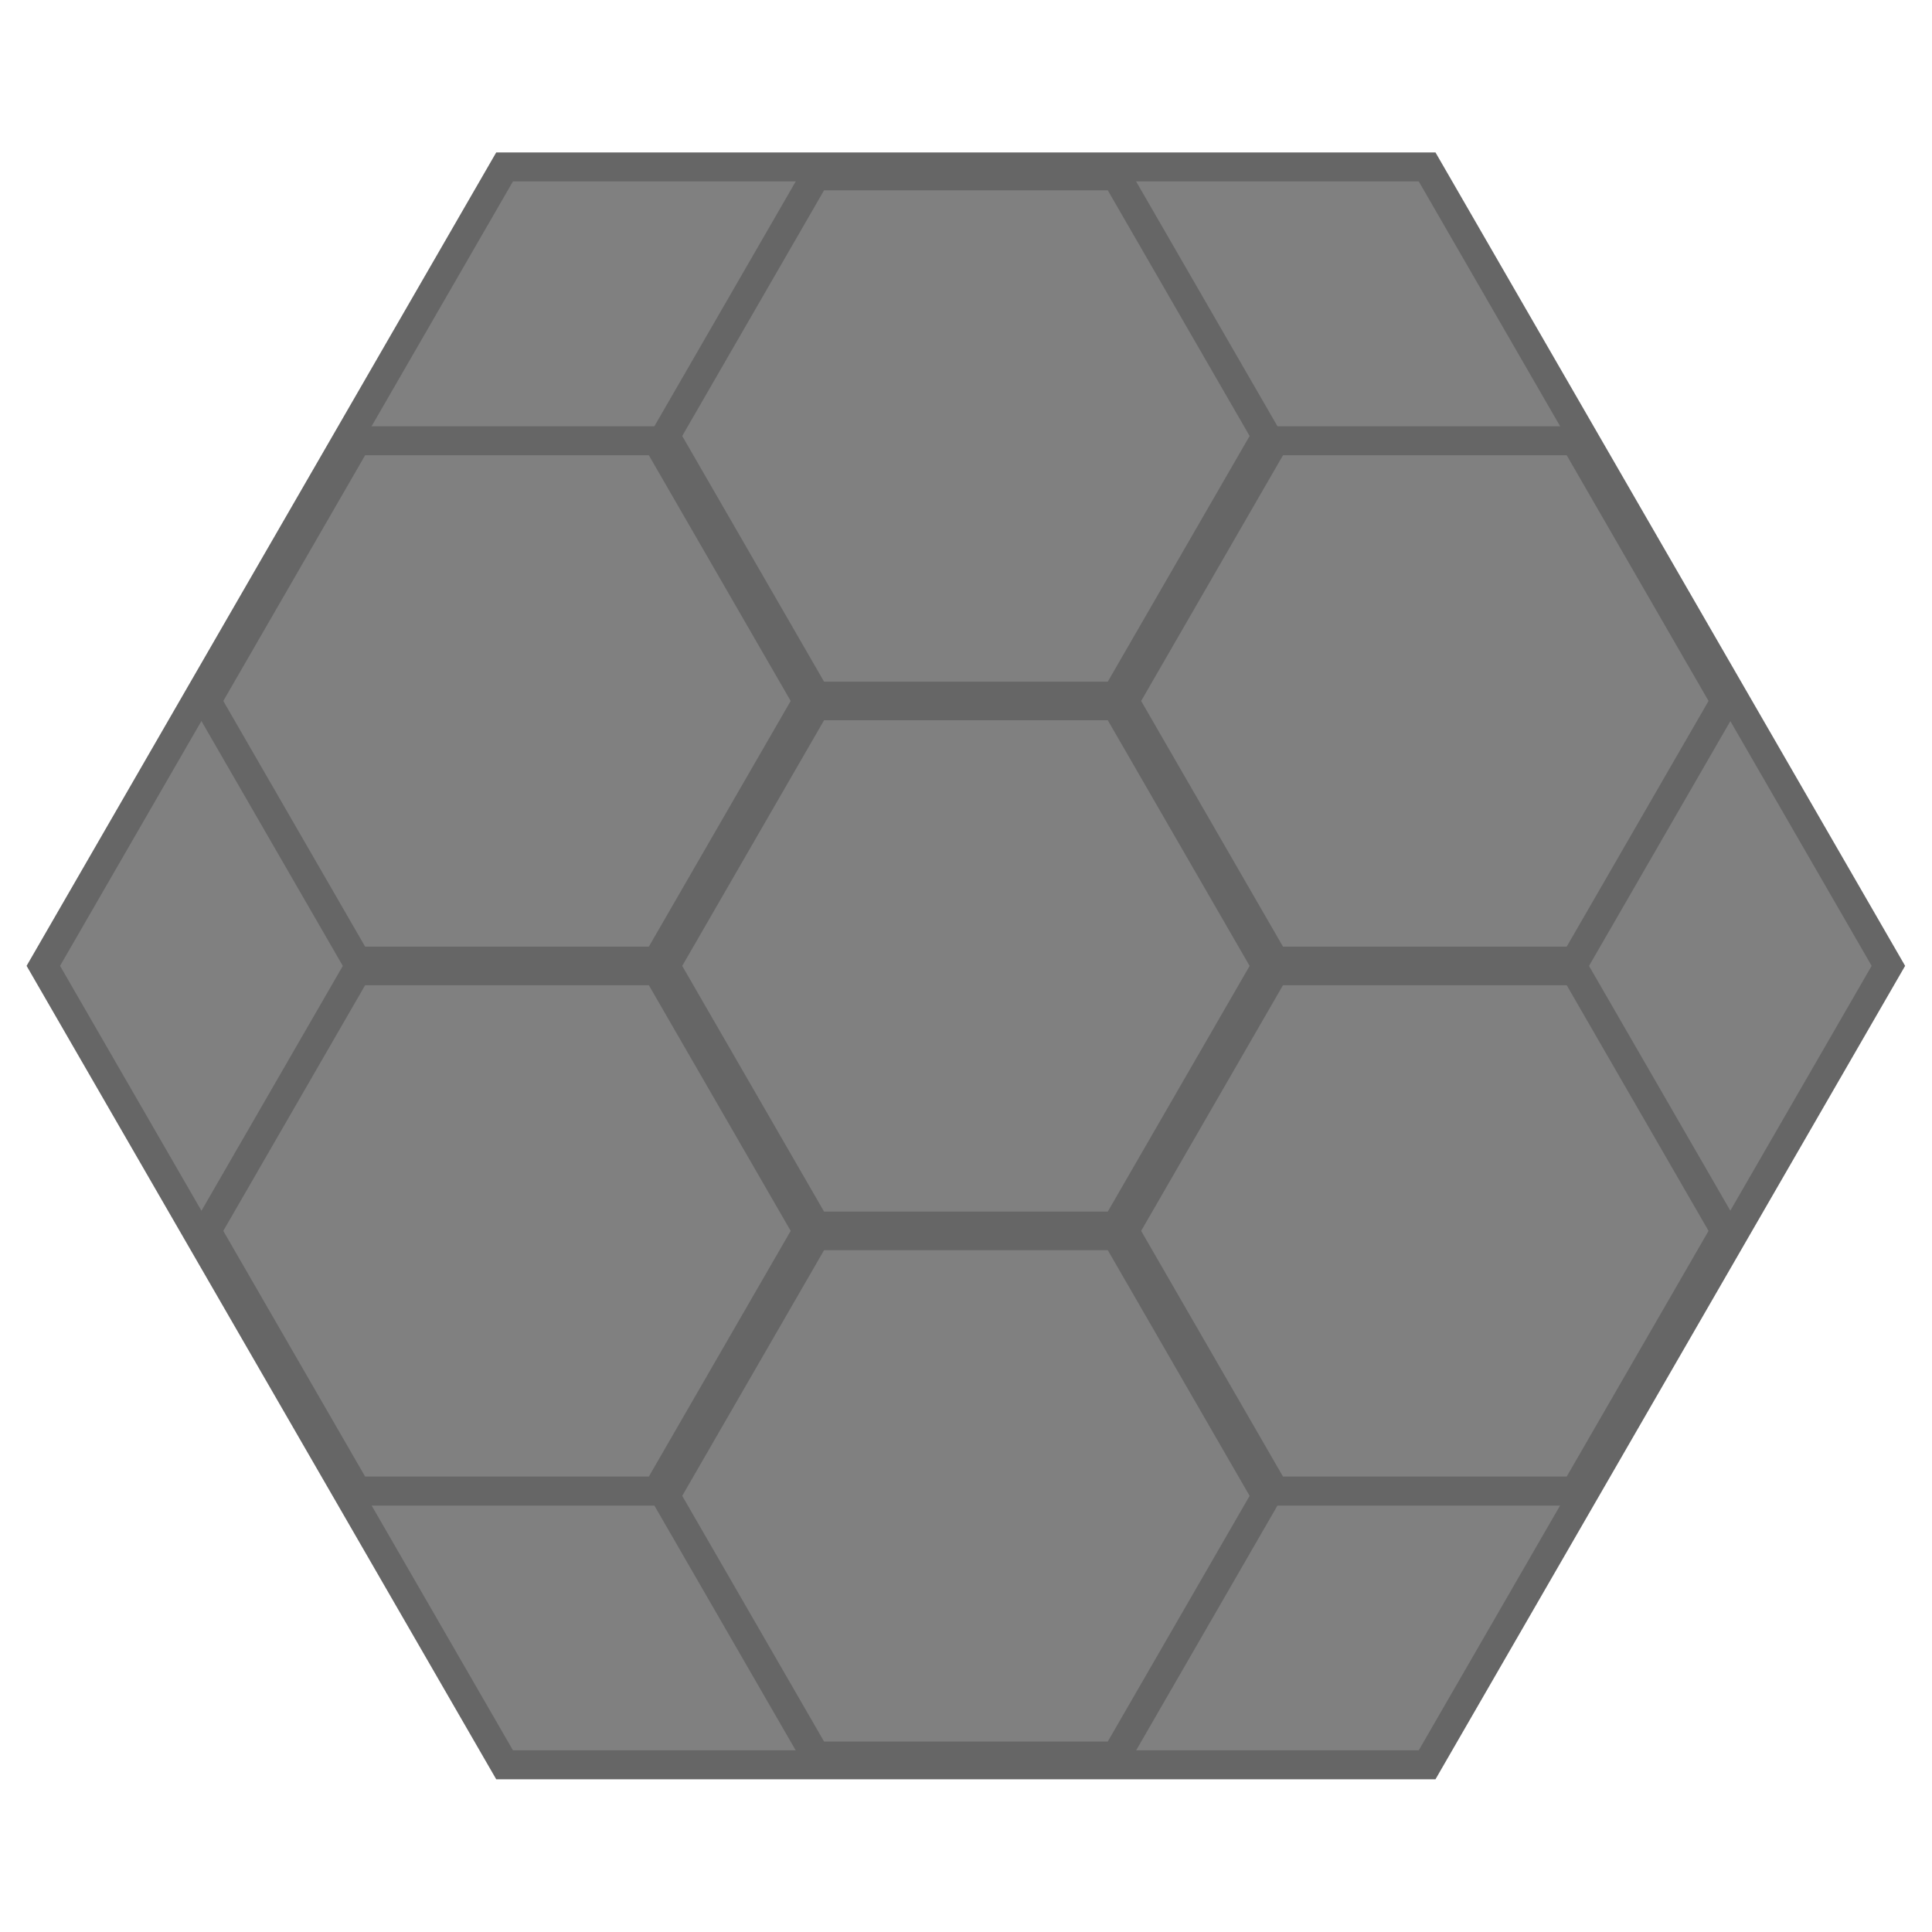 <?xml version="1.0" encoding="UTF-8" standalone="no"?>
<!-- Created with Inkscape (http://www.inkscape.org/) -->

<svg
   width="200mm"
   height="200mm"
   viewBox="0 0 200 200"
   version="1.1"
   id="svg5"
   inkscape:version="1.2.2 (732a01da63, 2022-12-09)"
   sodipodi:docname="hexagon.svg"
   xmlns:inkscape="http://www.inkscape.org/namespaces/inkscape"
   xmlns:sodipodi="http://sodipodi.sourceforge.net/DTD/sodipodi-0.dtd"
   xmlns="http://www.w3.org/2000/svg"
   xmlns:svg="http://www.w3.org/2000/svg">
  <sodipodi:namedview
     id="namedview7"
     pagecolor="#505050"
     bordercolor="#eeeeee"
     borderopacity="1"
     inkscape:showpageshadow="0"
     inkscape:pageopacity="0"
     inkscape:pagecheckerboard="0"
     inkscape:deskcolor="#505050"
     inkscape:document-units="mm"
     showgrid="false"
     inkscape:zoom="0.90509668"
     inkscape:cx="683.35242"
     inkscape:cy="325.37961"
     inkscape:window-width="2560"
     inkscape:window-height="1411"
     inkscape:window-x="-9"
     inkscape:window-y="-9"
     inkscape:window-maximized="1"
     inkscape:current-layer="g1597" />
  <defs
     id="defs2" />
  <g
     inkscape:label="Layer 1"
     inkscape:groupmode="layer"
     id="layer1">
    <g
       id="g1597"
       inkscape:tile-cx="99.999999"
       inkscape:tile-cy="99.999999"
       inkscape:tile-w="194.49436"
       inkscape:tile-h="168.43706"
       inkscape:tile-x0="2.7528213"
       inkscape:tile-y0="15.78147">
      <path
         sodipodi:type="star"
         style="fill:#808080;stroke:#666666;stroke-width:3.141;stroke-dasharray:none;stroke-linecap:butt"
         id="path288"
         inkscape:flatsided="true"
         sodipodi:sides="6"
         sodipodi:cx="100"
         sodipodi:cy="100"
         sodipodi:r1="100"
         sodipodi:r2="86.602539"
         sodipodi:arg1="3.1415927"
         sodipodi:arg2="3.6651914"
         inkscape:rounded="0"
         inkscape:randomized="0"
         d="M 0,100 50,13.397 150,13.397 200,100 l -50,86.603 -100,0 z"
         inkscape:transform-center-x="1.1598425e-06"
         inkscape:transform-center-y="-1.1598425e-06"
         transform="matrix(0.955,0,0,0.955,4.485,4.485)"
         inkscape:tile-cx="100"
         inkscape:tile-cy="100"
         inkscape:tile-w="194.49436"
         inkscape:tile-h="168.43706"
         inkscape:tile-x0="2.7528213"
         inkscape:tile-y0="15.78147" />
      <path
         sodipodi:type="star"
         style="fill:#808080;stroke:#666666;stroke-width:9.644;stroke-linecap:butt;stroke-dasharray:none"
         id="use28571"
         inkscape:flatsided="true"
         sodipodi:sides="6"
         sodipodi:cx="100"
         sodipodi:cy="100"
         sodipodi:r1="100"
         sodipodi:r2="86.602539"
         sodipodi:arg1="3.1415927"
         sodipodi:arg2="3.6651914"
         inkscape:rounded="0"
         inkscape:randomized="0"
         d="M 0,100 50,13.397 150,13.397 200,100 l -50,86.603 -100,0 z"
         inkscape:transform-center-x="1.1598425e-06"
         inkscape:transform-center-y="-1.1598425e-06"
         transform="matrix(0.311,0,0,0.311,68.892,14.033)"
         inkscape:tile-x0="2.7528213"
         inkscape:tile-y0="15.78147" />
      <path
         sodipodi:type="star"
         style="fill:#808080;stroke:#666666;stroke-width:9.644;stroke-linecap:butt;stroke-dasharray:none"
         id="use28573"
         inkscape:flatsided="true"
         sodipodi:sides="6"
         sodipodi:cx="100"
         sodipodi:cy="100"
         sodipodi:r1="100"
         sodipodi:r2="86.602539"
         sodipodi:arg1="3.1415927"
         sodipodi:arg2="3.6651914"
         inkscape:rounded="0"
         inkscape:randomized="0"
         d="M 0,100 50,13.397 150,13.397 200,100 l -50,86.603 -100,0 z"
         inkscape:transform-center-x="1.1598425e-06"
         inkscape:transform-center-y="-1.1598425e-06"
         transform="matrix(0.311,0,0,0.311,21.383,41.463)"
         inkscape:tile-x0="2.7528213"
         inkscape:tile-y0="15.78147" />
      <path
         sodipodi:type="star"
         style="fill:#808080;stroke:#666666;stroke-width:9.644;stroke-linecap:butt;stroke-dasharray:none"
         id="use28593"
         inkscape:flatsided="true"
         sodipodi:sides="6"
         sodipodi:cx="100"
         sodipodi:cy="100"
         sodipodi:r1="100"
         sodipodi:r2="86.602539"
         sodipodi:arg1="3.1415927"
         sodipodi:arg2="3.6651914"
         inkscape:rounded="0"
         inkscape:randomized="0"
         d="M 0,100 50,13.397 150,13.397 200,100 l -50,86.603 -100,0 z"
         inkscape:transform-center-x="1.1598425e-06"
         inkscape:transform-center-y="-1.1598425e-06"
         transform="matrix(0.311,0,0,0.311,116.4,41.463)"
         inkscape:tile-x0="2.7528213"
         inkscape:tile-y0="15.78147" />
      <path
         sodipodi:type="star"
         style="fill:#808080;stroke:#666666;stroke-width:9.644;stroke-linecap:butt;stroke-dasharray:none"
         id="use28595"
         inkscape:flatsided="true"
         sodipodi:sides="6"
         sodipodi:cx="100"
         sodipodi:cy="100"
         sodipodi:r1="100"
         sodipodi:r2="86.602539"
         sodipodi:arg1="3.1415927"
         sodipodi:arg2="3.6651914"
         inkscape:rounded="0"
         inkscape:randomized="0"
         d="M 0,100 50,13.397 150,13.397 200,100 l -50,86.603 -100,0 z"
         inkscape:transform-center-x="1.1598425e-06"
         inkscape:transform-center-y="-1.1598425e-06"
         transform="matrix(0.311,0,0,0.311,68.892,68.892)"
         inkscape:tile-x0="2.7528213"
         inkscape:tile-y0="15.78147" />
      <path
         sodipodi:type="star"
         style="fill:#808080;stroke:#666666;stroke-width:9.644;stroke-linecap:butt;stroke-dasharray:none"
         id="use28597"
         inkscape:flatsided="true"
         sodipodi:sides="6"
         sodipodi:cx="100"
         sodipodi:cy="100"
         sodipodi:r1="100"
         sodipodi:r2="86.602539"
         sodipodi:arg1="3.1415927"
         sodipodi:arg2="3.6651914"
         inkscape:rounded="0"
         inkscape:randomized="0"
         d="M 0,100 50,13.397 150,13.397 200,100 l -50,86.603 -100,0 z"
         inkscape:transform-center-x="1.1598425e-06"
         inkscape:transform-center-y="-1.1598425e-06"
         transform="matrix(0.311,0,0,0.311,21.383,96.321)"
         inkscape:tile-x0="2.7528213"
         inkscape:tile-y0="15.78147" />
      <path
         sodipodi:type="star"
         style="fill:#808080;stroke:#666666;stroke-width:9.644;stroke-linecap:butt;stroke-dasharray:none"
         id="use28617"
         inkscape:flatsided="true"
         sodipodi:sides="6"
         sodipodi:cx="100"
         sodipodi:cy="100"
         sodipodi:r1="100"
         sodipodi:r2="86.602539"
         sodipodi:arg1="3.1415927"
         sodipodi:arg2="3.6651914"
         inkscape:rounded="0"
         inkscape:randomized="0"
         d="M 0,100 50,13.397 150,13.397 200,100 l -50,86.603 -100,0 z"
         inkscape:transform-center-x="1.1598425e-06"
         inkscape:transform-center-y="-1.1598425e-06"
         transform="matrix(0.311,0,0,0.311,116.4,96.321)"
         inkscape:tile-x0="2.7528213"
         inkscape:tile-y0="15.78147" />
      <path
         sodipodi:type="star"
         style="fill:#808080;stroke:#666666;stroke-width:9.644;stroke-linecap:butt;stroke-dasharray:none"
         id="use28619"
         inkscape:flatsided="true"
         sodipodi:sides="6"
         sodipodi:cx="100"
         sodipodi:cy="100"
         sodipodi:r1="100"
         sodipodi:r2="86.602539"
         sodipodi:arg1="3.1415927"
         sodipodi:arg2="3.6651914"
         inkscape:rounded="0"
         inkscape:randomized="0"
         d="M 0,100 50,13.397 150,13.397 200,100 l -50,86.603 -100,0 z"
         inkscape:transform-center-x="1.1598425e-06"
         inkscape:transform-center-y="-1.1598425e-06"
         transform="matrix(0.311,0,0,0.311,68.892,123.75)"
         inkscape:tile-x0="2.7528213"
         inkscape:tile-y0="15.78147" />
    </g>
  </g>
</svg>
